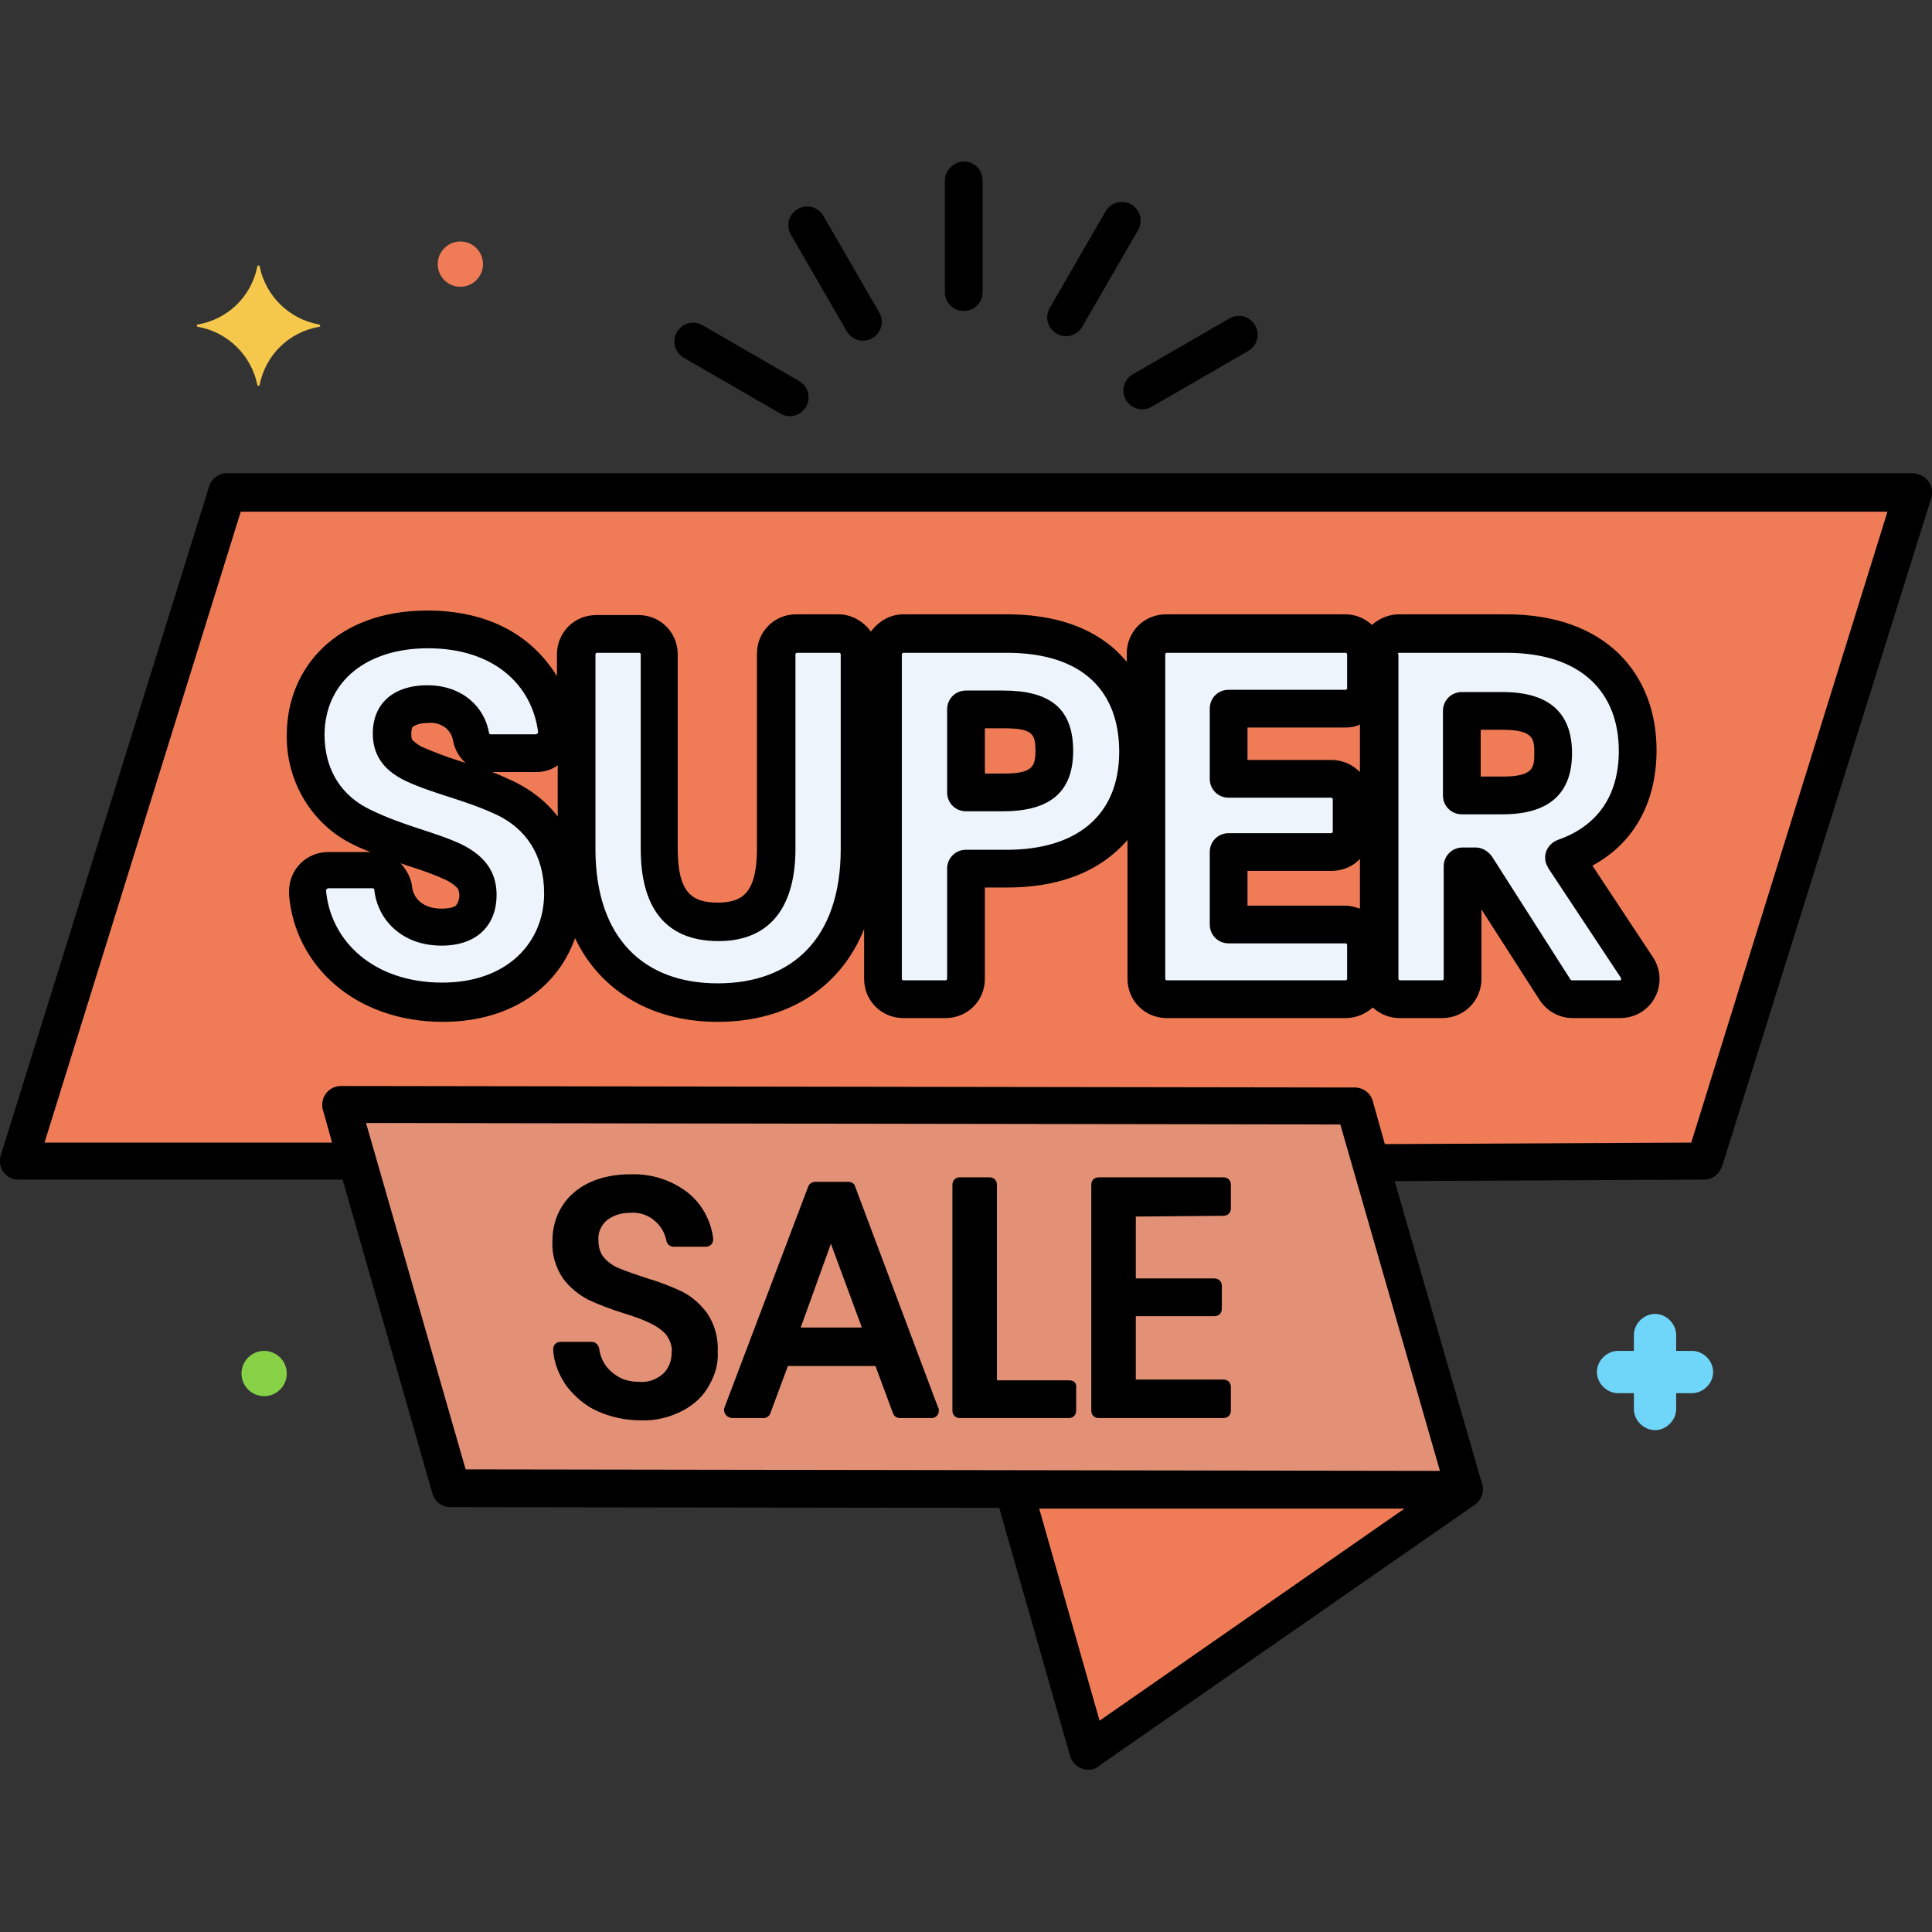 <svg xmlns="http://www.w3.org/2000/svg" version="1.1" xmlns:xlink="http://www.w3.org/1999/xlink" xmlns:svgjs="http://svgjs.com/svgjs" width="512" height="512" x="0" y="0" viewBox="0 0 256 256" style="enable-background:new 0 0 512 512" xml:space="preserve" class=""><rect x="0" y="0" width="256" height="256" fill="#333333" stroke="none"/><g><path fill="#e39176" d="m59.8 197.2 134.3.2-14.6-50.8-134.3-.3z" data-original="#fc657e" class="" opacity="1"></path><path fill="#ef7c56" d="m134.4 197.4 9.9 34.7 49.8-34.7z" data-original="#ef4460" class="" opacity="1"></path><path fill="#ef7c56" d="M253.5 65.2H30.1L2.5 153.8h44.8l-2.1-7.5 134.3.3 2.1 7.5 44.3-.3z" data-original="#5290db" class="" opacity="1"></path><g fill="#edf4fc"><path d="M67.1 105.8c-2.3-1.1-4.6-2-7-2.7-1.7-.5-3.4-1.2-5.1-1.9-.9-.4-1.7-1-2.3-1.7-.5-.7-.7-1.5-.7-2.3-.1-1.1.3-2.1 1.1-2.9 1-.8 2.3-1.2 3.6-1.1 1.4-.1 2.8.3 4 1.2.9.8 1.5 1.8 1.8 3 .2 1.3 1.4 2.2 2.7 2.2h6c1.5 0 2.7-1.2 2.7-2.7v-.3c-.4-3.8-2.3-7.2-5.3-9.6-3-2.5-6.9-3.7-11.8-3.7-2.8-.1-5.7.5-8.3 1.7-2.4 1.1-4.4 2.8-5.8 5s-2.1 4.8-2 7.4c-.1 2.8.7 5.6 2.3 7.9 1.3 1.9 3.1 3.4 5.2 4.4 2.2 1 4.6 1.9 6.9 2.7 1.8.5 3.5 1.2 5.2 1.9.9.4 1.8 1.1 2.5 1.9.5.7.8 1.6.7 2.5.1 1.1-.4 2.3-1.2 3.1-1 .9-2.4 1.3-3.7 1.2-1.2 0-2.4-.2-3.4-.8-1.6-.9-2.7-2.5-2.9-4.3-.1-1.4-1.3-2.4-2.7-2.4h-5.9c-1.5 0-2.7 1.2-2.7 2.7v.2c.2 2.7 1.2 5.3 2.8 7.6 1.6 2.2 3.8 4 6.3 5.1 2.7 1.2 5.7 1.9 8.7 1.8 3 .1 6-.6 8.7-2 2.3-1.2 4.2-3.1 5.5-5.3 1.2-2.1 1.8-4.5 1.8-7 .1-2.9-.7-5.7-2.3-8.1-1.4-2-3.3-3.6-5.4-4.7zM111.1 84h-5.6c-1.5 0-2.7 1.2-2.7 2.7v25.8c0 3.5-.7 6-2 7.5-1.5 1.5-3.5 2.3-5.6 2.2-2.1.1-4.2-.6-5.8-2.2-1.4-1.5-2.1-4-2.1-7.5V86.7c0-1.5-1.2-2.7-2.7-2.7H79c-1.5 0-2.7 1.2-2.7 2.7v25.8c0 6.6 1.7 11.7 5.1 15.1 3.4 3.5 8 5.2 13.6 5.2s10.2-1.8 13.6-5.2c3.4-3.5 5.1-8.5 5.1-15.1V86.7c.2-1.5-1.1-2.7-2.6-2.7zM133.4 84h-13.7c-1.5 0-2.7 1.2-2.7 2.7v43c0 1.5 1.2 2.7 2.7 2.7h5.6c1.5 0 2.7-1.2 2.7-2.7v-14.6h5.4c5.4 0 9.7-1.4 12.7-4.1 3.1-2.8 4.7-6.6 4.7-11.4 0-4.7-1.5-8.6-4.5-11.4-2.9-2.8-7.3-4.2-12.9-4.2zM128 94h4.9c2.6 0 4.5.5 5.4 1.4 1 1.1 1.5 2.6 1.4 4.2.1 1.5-.4 3-1.4 4.1-.9.9-2.8 1.4-5.4 1.4H128zM178.3 84h-23.7c-1.5 0-2.7 1.2-2.7 2.7v43c0 1.5 1.2 2.7 2.7 2.7h23.7c1.5 0 2.7-1.2 2.7-2.7v-4.5c0-1.5-1.2-2.7-2.7-2.7h-15.5v-9.6h13.6c1.5 0 2.7-1.2 2.7-2.7v-4.3c0-1.5-1.2-2.7-2.7-2.7h-13.6v-9.3h15.5c1.5 0 2.7-1.2 2.7-2.7v-4.5c0-1.5-1.2-2.7-2.7-2.7zM216.8 128.2l-9.6-14.5c6.1-1.9 10.1-7.8 9.7-14.2.2-4.2-1.5-8.3-4.5-11.3-3-2.8-7.3-4.3-12.9-4.3h-14.2c-1.5 0-2.7 1.2-2.7 2.7v43c0 1.5 1.2 2.7 2.7 2.7h5.6c1.5 0 2.7-1.2 2.7-2.7v-14.9h1.8l10.4 16.3c.5.8 1.4 1.3 2.3 1.3h6.3c1.5 0 2.7-1.2 2.7-2.7.2-.4 0-.9-.3-1.4zm-23.1-34h5.4c5.9 0 6.7 2.7 6.7 5.6s-.8 5.6-6.7 5.6h-5.4z" fill="#edf4fc" data-original="#edf4fc" class="" opacity="1"></path></g><path fill="#70d6f9" d="M224.2 179h-2.1v-2.1c0-1.5-1.3-2.8-2.8-2.8s-2.8 1.3-2.8 2.8v2.1h-2.1c-1.5 0-2.8 1.3-2.8 2.8s1.3 2.8 2.8 2.8h2.1v2.1c0 1.5 1.3 2.8 2.8 2.8s2.8-1.3 2.8-2.8v-2.1h2.1c1.5 0 2.8-1.3 2.8-2.8s-1.3-2.8-2.8-2.8z" data-original="#70d6f9" class=""></path><path fill="#f5c84c" d="M42.3 43c-4-.7-7.1-3.8-7.9-7.7 0-.1-.1-.2-.2-.1-.1 0-.1.1-.1.1-.8 4-3.9 7-7.9 7.7-.1 0-.2.1-.1.2 0 .1.1.1.1.1 4 .7 7.1 3.8 7.9 7.7 0 .1.1.2.2.1.1 0 .1-.1.1-.1.8-4 3.9-7 7.9-7.7.1 0 .2-.1.1-.2 0 0 0-.1-.1-.1z" data-original="#f5c84c" class=""></path><circle cx="61" cy="35" r="3" fill="#ef7c56" data-original="#ef4460" class="" opacity="1"></circle><circle cx="35" cy="182" r="3" fill="#87d147" data-original="#87d147" class=""></circle><path d="M93.7 174c-.9-1.2-2-2.2-3.4-2.9-1.5-.7-3.1-1.3-4.8-1.8-1.2-.4-2.4-.8-3.6-1.3-.7-.3-1.4-.8-1.9-1.4s-.7-1.4-.7-2.2c-.1-1 .3-2 1.1-2.7.9-.7 2-1 3.1-1 1.2-.1 2.4.3 3.3 1.1.8.7 1.3 1.6 1.5 2.6.1.5.5.8 1 .8h4.2c.6 0 1-.4 1-1v-.1c-.3-2.4-1.5-4.6-3.4-6.1-2.2-1.7-4.9-2.5-7.6-2.4-1.8 0-3.7.3-5.4 1.1-1.5.7-2.8 1.8-3.6 3.1-.9 1.4-1.3 3-1.3 4.6-.1 1.8.4 3.5 1.4 5 .9 1.2 2 2.1 3.3 2.8 1.5.7 3.1 1.3 4.7 1.8 1.3.4 2.5.8 3.7 1.4.8.4 1.5.9 2 1.5.5.7.8 1.5.7 2.3 0 1-.3 2-1.1 2.8-.9.8-2 1.2-3.2 1.1-1 0-2-.2-2.8-.7-1.4-.8-2.3-2.1-2.5-3.7-.1-.5-.5-.9-1-.9h-4.1c-.6 0-1 .4-1 1v.1c.1 1.7.8 3.4 1.8 4.8 1.1 1.4 2.5 2.6 4.1 3.3 1.8.8 3.7 1.2 5.7 1.2 1.9.1 3.9-.4 5.6-1.3 1.5-.8 2.7-1.9 3.5-3.4.8-1.4 1.2-2.9 1.1-4.4.1-1.8-.4-3.6-1.4-5.1zM124.3 186.5l-11-29.3c-.1-.4-.5-.6-.9-.6H108c-.4 0-.8.3-.9.6L96 186.5c-.2.5.1 1.1.6 1.3.1 0 .2.1.4.1h4.2c.4 0 .8-.3.9-.7l2.3-6.2H116l2.3 6.2c.1.4.5.7.9.7h4.2c.6 0 1-.4 1-1 0-.2 0-.3-.1-.4zm-10.1-10.6h-8.1l4-11.1zM141.7 182.9h-9.6V157c0-.6-.4-1-1-1h-3.9c-.6 0-1 .4-1 1v29.9c0 .6.4 1 1 1h14.4c.6 0 1-.4 1-1v-3c.1-.6-.3-1-.9-1zM162.1 161.1c.6 0 1-.4 1-1V157c0-.6-.4-1-1-1h-16.5c-.6 0-1 .4-1 1v29.9c0 .6.4 1 1 1h16.5c.6 0 1-.4 1-1v-3.1c0-.6-.4-1-1-1h-11.6v-8.4h10.4c.6 0 1-.4 1-1v-3c0-.6-.4-1-1-1h-10.4v-8.2z" fill="#000000" data-original="#000000" class="" opacity="1"></path><path d="M253.5 62.7H30.1c-1.1 0-2.1.7-2.4 1.8L.1 153.1c-.4 1.3.3 2.7 1.6 3.1.2.1.5.1.7.1h43l11.9 41.6c.3 1.1 1.3 1.8 2.4 1.8l72.7.1 9.4 32.9c.4 1.3 1.8 2.1 3.1 1.7.3-.1.5-.2.7-.4l49.8-34.6c.9-.6 1.3-1.7 1-2.7l-11.6-40.2 41-.2c1.1 0 2-.7 2.4-1.8L255.9 66c.4-1.3-.3-2.7-1.6-3.1-.3-.1-.5-.2-.8-.2zM145.7 228l-8-28.1h48.4zm-84-33.3-13.2-45.9 129.1.2 13.2 45.9zm162.4-43.3-40.6.2-1.6-5.7c-.3-1.1-1.3-1.8-2.4-1.8l-134.3-.2c-1.4 0-2.5 1.1-2.5 2.5 0 .2 0 .5.1.7l1.2 4.3H5.9l26-83.6h218.2zM125.2 23.9v14.8c0 1.4 1.1 2.5 2.5 2.5s2.5-1.1 2.5-2.5V23.9c0-1.4-1.1-2.5-2.5-2.5-1.3 0-2.5 1.2-2.5 2.5zM115.6 44.8c1.2-.7 1.6-2.2.9-3.4l-7.4-12.8c-.7-1.2-2.2-1.6-3.4-.9s-1.6 2.2-.9 3.4l7.4 12.8c.7 1.2 2.2 1.6 3.4.9zM93.1 43.1c-1.2-.7-2.7-.3-3.4.9s-.3 2.7.9 3.4l12.8 7.4c1.2.7 2.7.3 3.4-.9s.3-2.7-.9-3.4zM152.6 53.9l12.8-7.4c1.2-.7 1.6-2.2.9-3.4s-2.2-1.6-3.4-.9l-12.8 7.4c-1.2.7-1.6 2.2-.9 3.4s2.2 1.6 3.4.9zM149.9 27.1c-1.2-.7-2.7-.3-3.4.9l-7.4 12.8c-.7 1.2-.3 2.7.9 3.4s2.7.3 3.4-.9l7.4-12.8c.7-1.2.3-2.7-.9-3.4z" fill="#000000" data-original="#000000" class="" opacity="1"></path><path d="M47 112c.6.3 1.3.6 2.1.9h-5.6c-2.9 0-5.2 2.3-5.2 5.2v.5c.8 9.4 8.8 16.8 20.4 16.8 8.1 0 14.9-3.8 17.5-11.1 3 6.4 9.5 11.1 18.9 11.1 9.6 0 16.4-4.8 19.4-12.3v6.6c0 2.9 2.3 5.2 5.2 5.2h5.6c2.9 0 5.2-2.3 5.2-5.2v-12.1h2.9c6.1 0 11.9-1.6 16-6.3v18.4c0 2.9 2.3 5.2 5.2 5.2h23.7c1.3 0 2.6-.5 3.6-1.4 1 .9 2.2 1.4 3.6 1.4h5.6c2.9 0 5.2-2.3 5.2-5.2v-9.2l7.7 12c1 1.5 2.6 2.4 4.4 2.4h6.3c2.9 0 5.2-2.3 5.2-5.2 0-1-.3-2-.9-2.9l-8-12.1c5.2-2.8 8.5-8 8.5-15.3 0-10-6.6-18-19.9-18h-14.2c-1.3 0-2.6.5-3.6 1.4-1-.9-2.2-1.4-3.6-1.4h-23.7c-2.9 0-5.2 2.3-5.2 5.2v1.1c-.4-.5-.9-1-1.3-1.4-3.4-3.2-8.3-4.9-14.6-4.9h-13.7c-1.7 0-3.3.9-4.3 2.3-1-1.4-2.6-2.3-4.3-2.3h-5.6c-2.9 0-5.2 2.3-5.2 5.2v25.8c0 5.9-1.9 7.2-5.2 7.2-3.5 0-5.3-1.4-5.3-7.2V86.7c0-2.9-2.3-5.2-5.2-5.2H79c-2.9 0-5.2 2.3-5.2 5.2v2.9c-3.2-5.2-8.8-8.7-17.2-8.7-11.9 0-18.6 7.5-18.6 16.5-.1 6.2 3.4 12 9 14.6zm133.2-9.7c-1-1-2.3-1.6-3.8-1.6h-11.1v-4.3h13c.7 0 1.3-.1 1.9-.4zm0 11.5v6.6c-.6-.2-1.3-.4-1.9-.4h-13v-4.6h11.1c1.5 0 2.9-.6 3.8-1.6zm5-27.1c0-.1.1-.2.2-.2h14.2c10 0 14.9 5.3 14.9 13 0 6-2.9 10-8.1 11.8-1.3.5-2 1.9-1.5 3.2l.3.6 9.6 14.5v.2c0 .1-.1.1-.2.1h-6.3c-.1 0-.1 0-.2-.1l-10.4-16.3c-.5-.7-1.3-1.2-2.1-1.2h-1.8c-1.4 0-2.5 1.1-2.5 2.5v14.9c0 .1-.1.2-.2.2h-5.6c-.1 0-.2-.1-.2-.2v-43zm-30.8 0c0-.1.1-.2.2-.2h23.7c.1 0 .2.1.2.2v4.5c0 .1-.1.2-.2.2h-15.5c-1.4 0-2.5 1.1-2.5 2.5v9.3c0 1.4 1.1 2.5 2.5 2.5h13.6c.1 0 .2.1.2.2v4.3c0 .1-.1.2-.2.2h-13.6c-1.4 0-2.5 1.1-2.5 2.5v9.6c0 1.4 1.1 2.5 2.5 2.5h15.5c.1 0 .2.1.2.2v4.5c0 .1-.1.2-.2.2h-23.7c-.1 0-.2-.1-.2-.2zm-34.9 0c0-.1.1-.2.2-.2h13.7c10.3 0 14.9 5.3 14.9 13.1 0 8.6-5.8 13-14.9 13H128c-1.4 0-2.5 1.1-2.5 2.5v14.6c0 .1-.1.2-.2.2h-5.6c-.1 0-.2-.1-.2-.2zm-40.6 0c0-.1.1-.2.2-.2h5.6c.1 0 .2.1.2.2v25.8c0 7.4 3 12.2 10.3 12.2 7.2 0 10.2-5 10.2-12.2V86.7c0-.1.1-.2.2-.2h5.6c.1 0 .2.1.2.2v25.8c0 11.9-6.5 17.8-16.3 17.8-9.7 0-16.2-5.9-16.2-17.8zm-5 14.7v6.8c-1.5-2-3.5-3.5-5.7-4.6-.9-.4-1.9-.9-3-1.3h5.9c1 0 2-.3 2.8-.9zM56.7 85.9c8.8 0 13.8 4.9 14.6 11.1 0 .1 0 .1-.1.2 0 0-.1.1-.2.1h-6c-.1 0-.2-.1-.2-.2-.6-3.4-3.5-6.3-8.2-6.3-4.2 0-7.2 2.2-7.2 6.4 0 2.4 1 4.7 4.4 6.3 3.9 1.8 7.6 2.4 12.1 4.5 3.7 1.8 6.2 5.2 6.2 10.4 0 6.4-4.8 11.8-13.5 11.8-9.1 0-14.8-5.5-15.4-12.2 0-.1 0-.1.1-.2 0 0 .1-.1.2-.1h5.9c.1 0 .2.1.2.2.4 3.9 3.6 7.4 8.9 7.4 4.9 0 7.3-2.9 7.3-6.7 0-2.5-1-4.9-4.6-6.7-3.6-1.7-7.6-2.4-12.1-4.6-3.6-1.7-6.1-5-6.1-10 .1-7.2 5.8-11.4 13.7-11.4zm5 15.2-.9-.3c-1.6-.5-3.2-1.1-4.8-1.8-.5-.2-1-.6-1.4-1-.1-.2-.1-.5-.1-.7s0-.8.2-1c.6-.4 1.3-.5 2-.5.8-.1 1.6.1 2.3.6.5.4.9 1 1 1.6.2 1.2.8 2.3 1.7 3.1zm-8.6 13.3c.4.1.8.3 1.2.4 1.6.5 3.3 1.1 4.8 1.8.6.3 1.2.7 1.6 1.2.3.7.2 1.6-.3 2.2-.1.1-.6.4-1.9.4-2.4 0-3.7-1.3-3.9-2.9-.1-1.1-.7-2.2-1.5-3.1z" fill="#000000" data-original="#000000" class="" opacity="1"></path><path d="M128 107.5h4.9c5.8 0 9.3-2.2 9.3-8 0-5.9-3.4-8-9.3-8H128c-1.4 0-2.5 1.1-2.5 2.5v11c0 1.4 1.1 2.5 2.5 2.5zm2.5-11h2.4c3.9 0 4.3.7 4.3 3 0 2.2-.5 3-4.3 3h-2.4zM193.7 107.9h5.4c6.1 0 9.2-2.7 9.2-8.1s-3.1-8.1-9.2-8.1h-5.4c-1.4 0-2.5 1.1-2.5 2.5v11.2c0 1.4 1.1 2.5 2.5 2.5zm2.5-11.2h2.9c4.2 0 4.2 1.3 4.2 3.1s0 3.1-4.2 3.1h-2.9z" fill="#000000" data-original="#000000" class="" opacity="1"></path></g></svg>